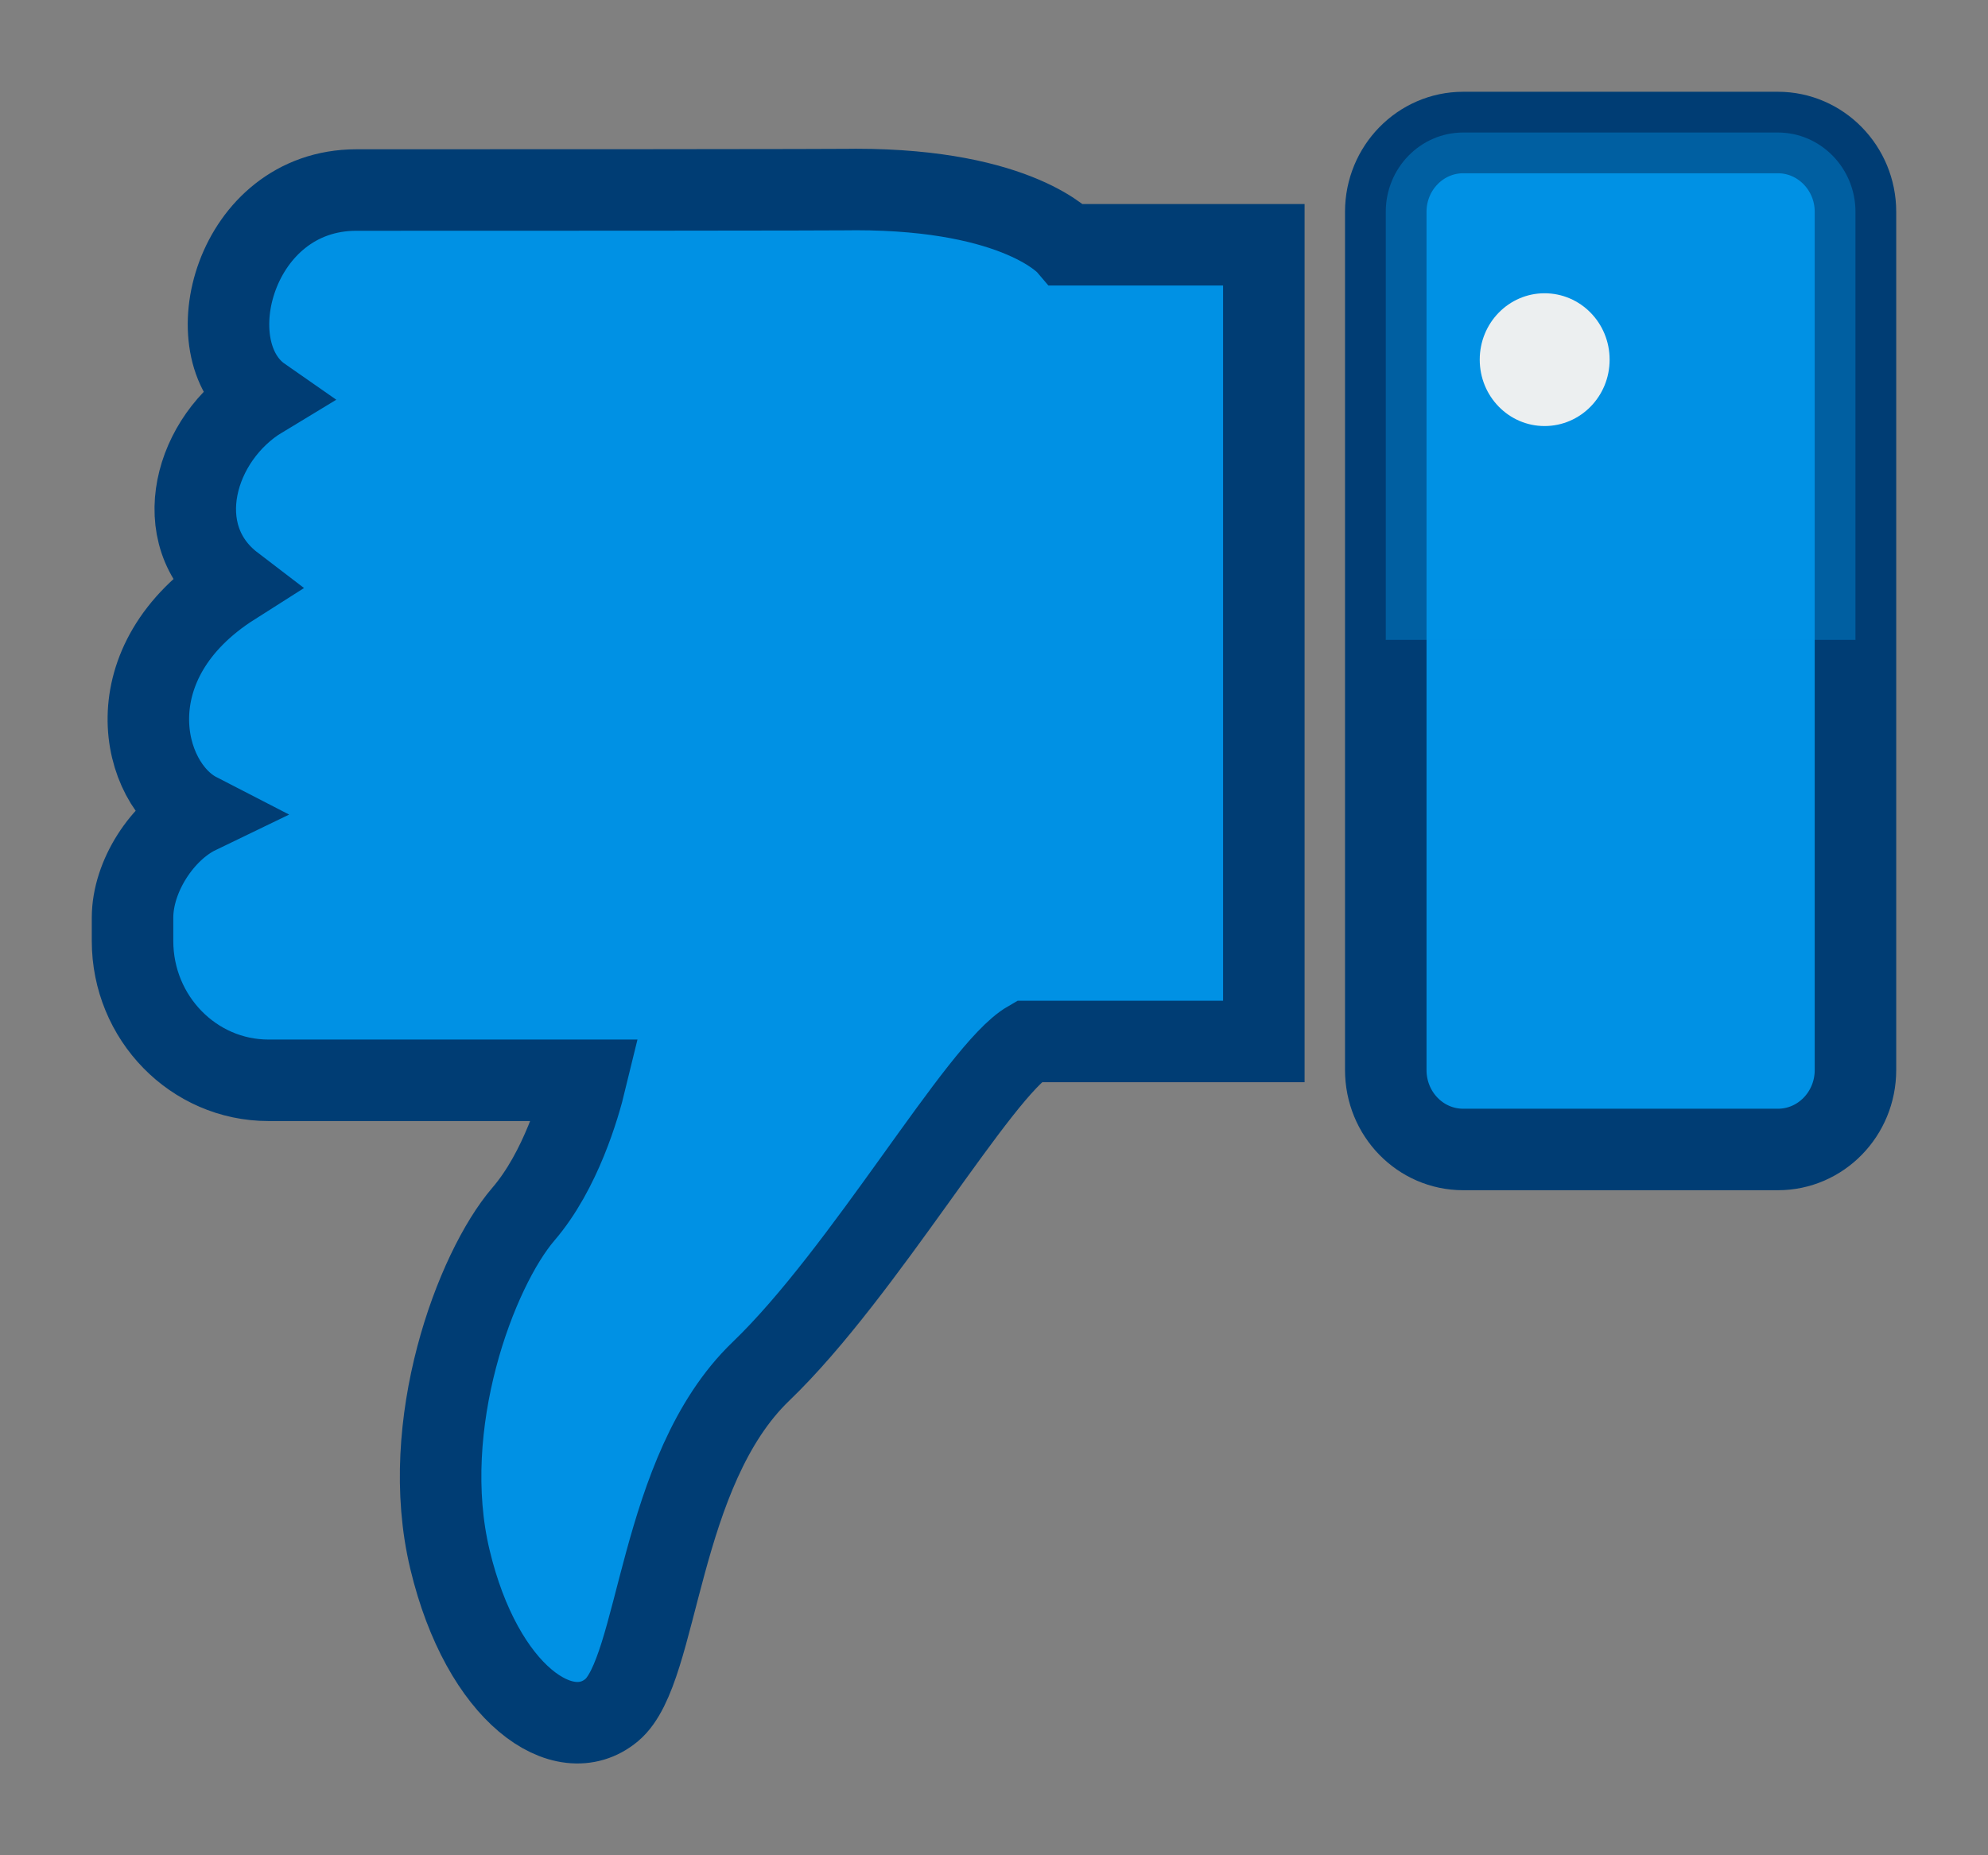 <svg width="15" height="14" viewBox="0 0 15 14" fill="none" xmlns="http://www.w3.org/2000/svg">
<rect x="0" y="0" width="15" height="14" fill="#808080" stroke="none"/>
<g clip-path="url(#clip0_2183_11357)">
<path d="M14 1.598C14 1.267 13.737 1 13.415 1H11.04C10.718 1 10.456 1.267 10.456 1.598V8.074C10.456 8.406 10.718 8.674 11.04 8.674H13.415C13.737 8.674 14 8.406 14 8.074V1.598Z" fill="#0091E4"/>
<path d="M1 6.925V7.1C1 7.681 1.46 8.152 2.026 8.152H4.419C4.372 8.346 4.231 8.834 3.949 9.162C3.59 9.581 3.151 10.749 3.395 11.768C3.639 12.789 4.257 13.205 4.616 12.904C4.976 12.603 4.959 11.101 5.741 10.349C6.523 9.598 7.385 8.076 7.761 7.859H9.536V1.847H8.052C8.052 1.847 7.695 1.43 6.457 1.43C6.431 1.43 6.525 1.434 2.689 1.434C1.768 1.434 1.456 2.638 1.973 2.998C1.468 3.303 1.261 4.035 1.757 4.414C0.842 4.995 1.06 5.915 1.493 6.138C1.228 6.266 1 6.611 1 6.925ZM14 1.598C14 1.268 13.737 1 13.415 1H11.04C10.718 1 10.456 1.268 10.456 1.598V8.074C10.456 8.407 10.718 8.674 11.04 8.674H13.415C13.737 8.674 14 8.407 14 8.074V1.598Z" fill="#0091E4" stroke="#003D74" stroke-width="0.615"/>
<g style="mix-blend-mode:multiply" opacity="0.4">
<path d="M14 4.829V1.598C14 1.268 13.737 1 13.415 1H11.04C10.718 1 10.456 1.268 10.456 1.598V4.829H14Z" fill="#0091E4"/>
</g>
<path d="M11.165 2.714C11.165 2.436 11.385 2.213 11.654 2.213C11.925 2.213 12.145 2.436 12.145 2.714C12.145 2.992 11.925 3.215 11.654 3.215C11.385 3.215 11.165 2.992 11.165 2.714Z" fill="#ECEFF0"/>
</g>
<defs>
<clipPath id="clip0_2183_11357">
<rect width="15" height="14" fill="white" transform="matrix(-1 0 0 -1 15 14)"/>
</clipPath>
</defs>
</svg>
